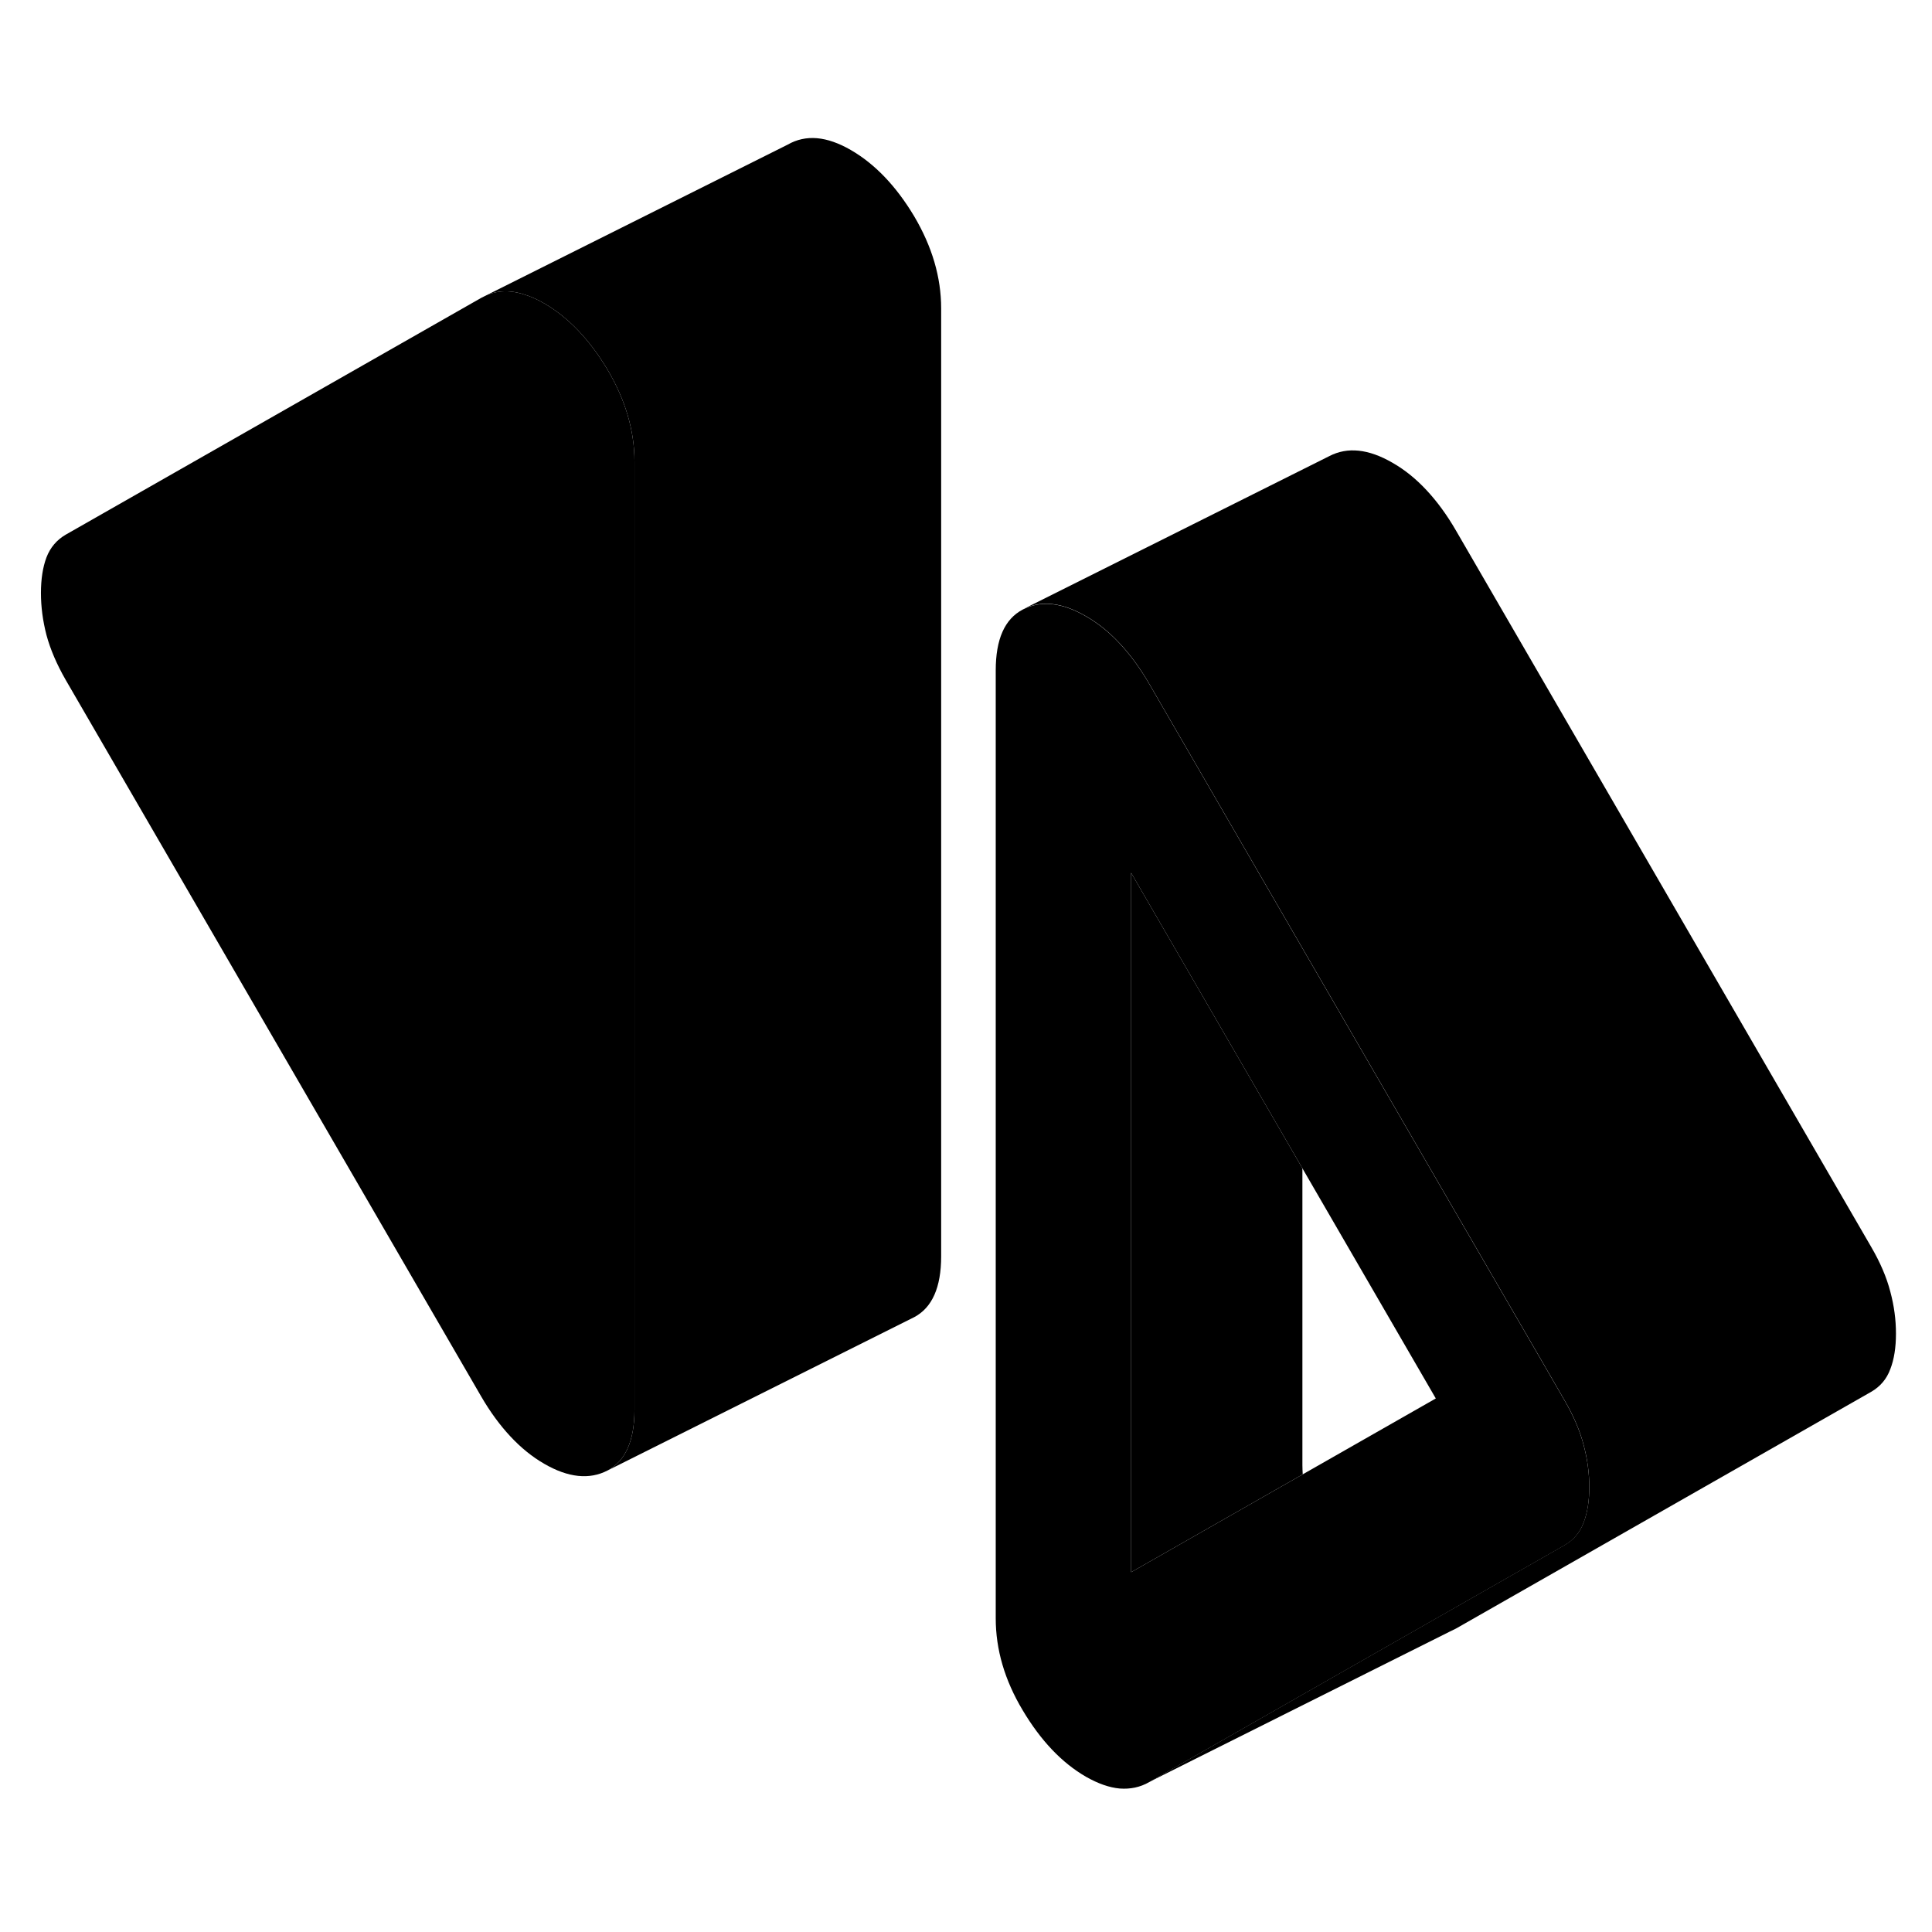 <svg width="48" height="48" viewBox="0 0 126 112" class="pr-icon-iso-duotone-secondary"
     xmlns="http://www.w3.org/2000/svg" stroke-width="1px" stroke-linecap="round" stroke-linejoin="round">
    <path d="M103.279 87.243C103.039 86.314 102.619 85.334 102.029 84.323L100.509 81.694L93.769 70.073L84.939 54.843L74.95 37.603C74.359 36.584 73.719 35.714 73.029 34.974C72.35 34.243 71.609 33.644 70.82 33.194C69.249 32.283 67.879 32.144 66.7 32.754C65.519 33.373 64.939 34.694 64.939 36.724V98.543C64.939 100.573 65.519 102.573 66.7 104.543C67.879 106.523 69.249 107.963 70.82 108.873C71.609 109.323 72.35 109.583 73.029 109.643C73.719 109.693 74.359 109.563 74.95 109.223L92.099 99.444L102.029 93.784C102.619 93.444 103.039 92.954 103.279 92.303C103.529 91.663 103.649 90.883 103.649 89.984C103.649 89.084 103.529 88.174 103.279 87.243ZM84.96 89.153L73.769 95.534V49.923L84.939 69.194L93.639 84.204L84.96 89.153Z" class="pr-icon-iso-duotone-primary-stroke" stroke-linejoin="round"/>
    <path d="M84.96 89.153L73.769 95.534V49.923L84.939 69.194V88.543C84.939 88.743 84.95 88.954 84.96 89.153Z" class="pr-icon-iso-duotone-primary-stroke" stroke-linejoin="round"/>
    <path d="M61.38 13.114V74.933C61.38 76.963 60.79 78.284 59.62 78.903L39.62 88.903C40.79 88.284 41.38 86.963 41.38 84.933V23.113C41.38 21.084 40.79 19.084 39.62 17.104C38.44 15.133 37.06 13.694 35.49 12.784C35.05 12.534 34.62 12.334 34.21 12.213C33.89 12.104 33.59 12.043 33.29 12.014C32.75 11.963 32.23 12.043 31.75 12.243L51.37 2.433C51.96 2.094 52.6 1.954 53.29 2.014C53.97 2.074 54.71 2.333 55.49 2.784C57.06 3.693 58.44 5.133 59.62 7.104C60.79 9.084 61.38 11.084 61.38 13.114Z" class="pr-icon-iso-duotone-primary-stroke" stroke-linejoin="round"/>
    <path d="M41.38 23.113V84.933C41.38 86.963 40.79 88.284 39.62 88.903C38.44 89.513 37.06 89.374 35.49 88.463C34.71 88.013 33.97 87.413 33.29 86.683C32.6 85.944 31.96 85.073 31.37 84.053L4.28 37.334C3.7 36.324 3.28 35.343 3.03 34.413C2.79 33.483 2.67 32.574 2.67 31.674C2.67 30.773 2.79 29.994 3.03 29.354C3.28 28.703 3.7 28.213 4.28 27.873L31.37 12.434L31.75 12.243C32.23 12.043 32.75 11.963 33.29 12.014C33.59 12.043 33.89 12.104 34.21 12.213C34.62 12.334 35.05 12.534 35.49 12.784C37.06 13.694 38.44 15.133 39.62 17.104C40.79 19.084 41.38 21.084 41.38 23.113Z" class="pr-icon-iso-duotone-primary-stroke" stroke-linejoin="round"/>
    <path d="M123.65 79.974C123.65 80.874 123.53 81.653 123.28 82.293C123.04 82.944 122.62 83.433 122.03 83.773L94.95 99.213L94.56 99.403L74.95 109.214L92.1 99.433L102.03 93.773C102.62 93.433 103.04 92.944 103.28 92.293C103.53 91.653 103.65 90.874 103.65 89.974C103.65 89.073 103.53 88.163 103.28 87.234C103.04 86.303 102.62 85.323 102.03 84.314L100.51 81.683L93.77 70.064L84.94 54.834L74.95 37.593C74.36 36.574 73.72 35.703 73.03 34.964C72.35 34.233 71.61 33.633 70.82 33.184C69.25 32.273 67.88 32.133 66.7 32.743L86.7 22.744C87.88 22.134 89.25 22.273 90.82 23.183C91.61 23.634 92.35 24.233 93.03 24.963C93.72 25.703 94.36 26.573 94.95 27.593L122.03 74.314C122.62 75.323 123.04 76.303 123.28 77.234C123.53 78.163 123.65 79.073 123.65 79.974Z" class="pr-icon-iso-duotone-primary-stroke" stroke-linejoin="round"/>
</svg>